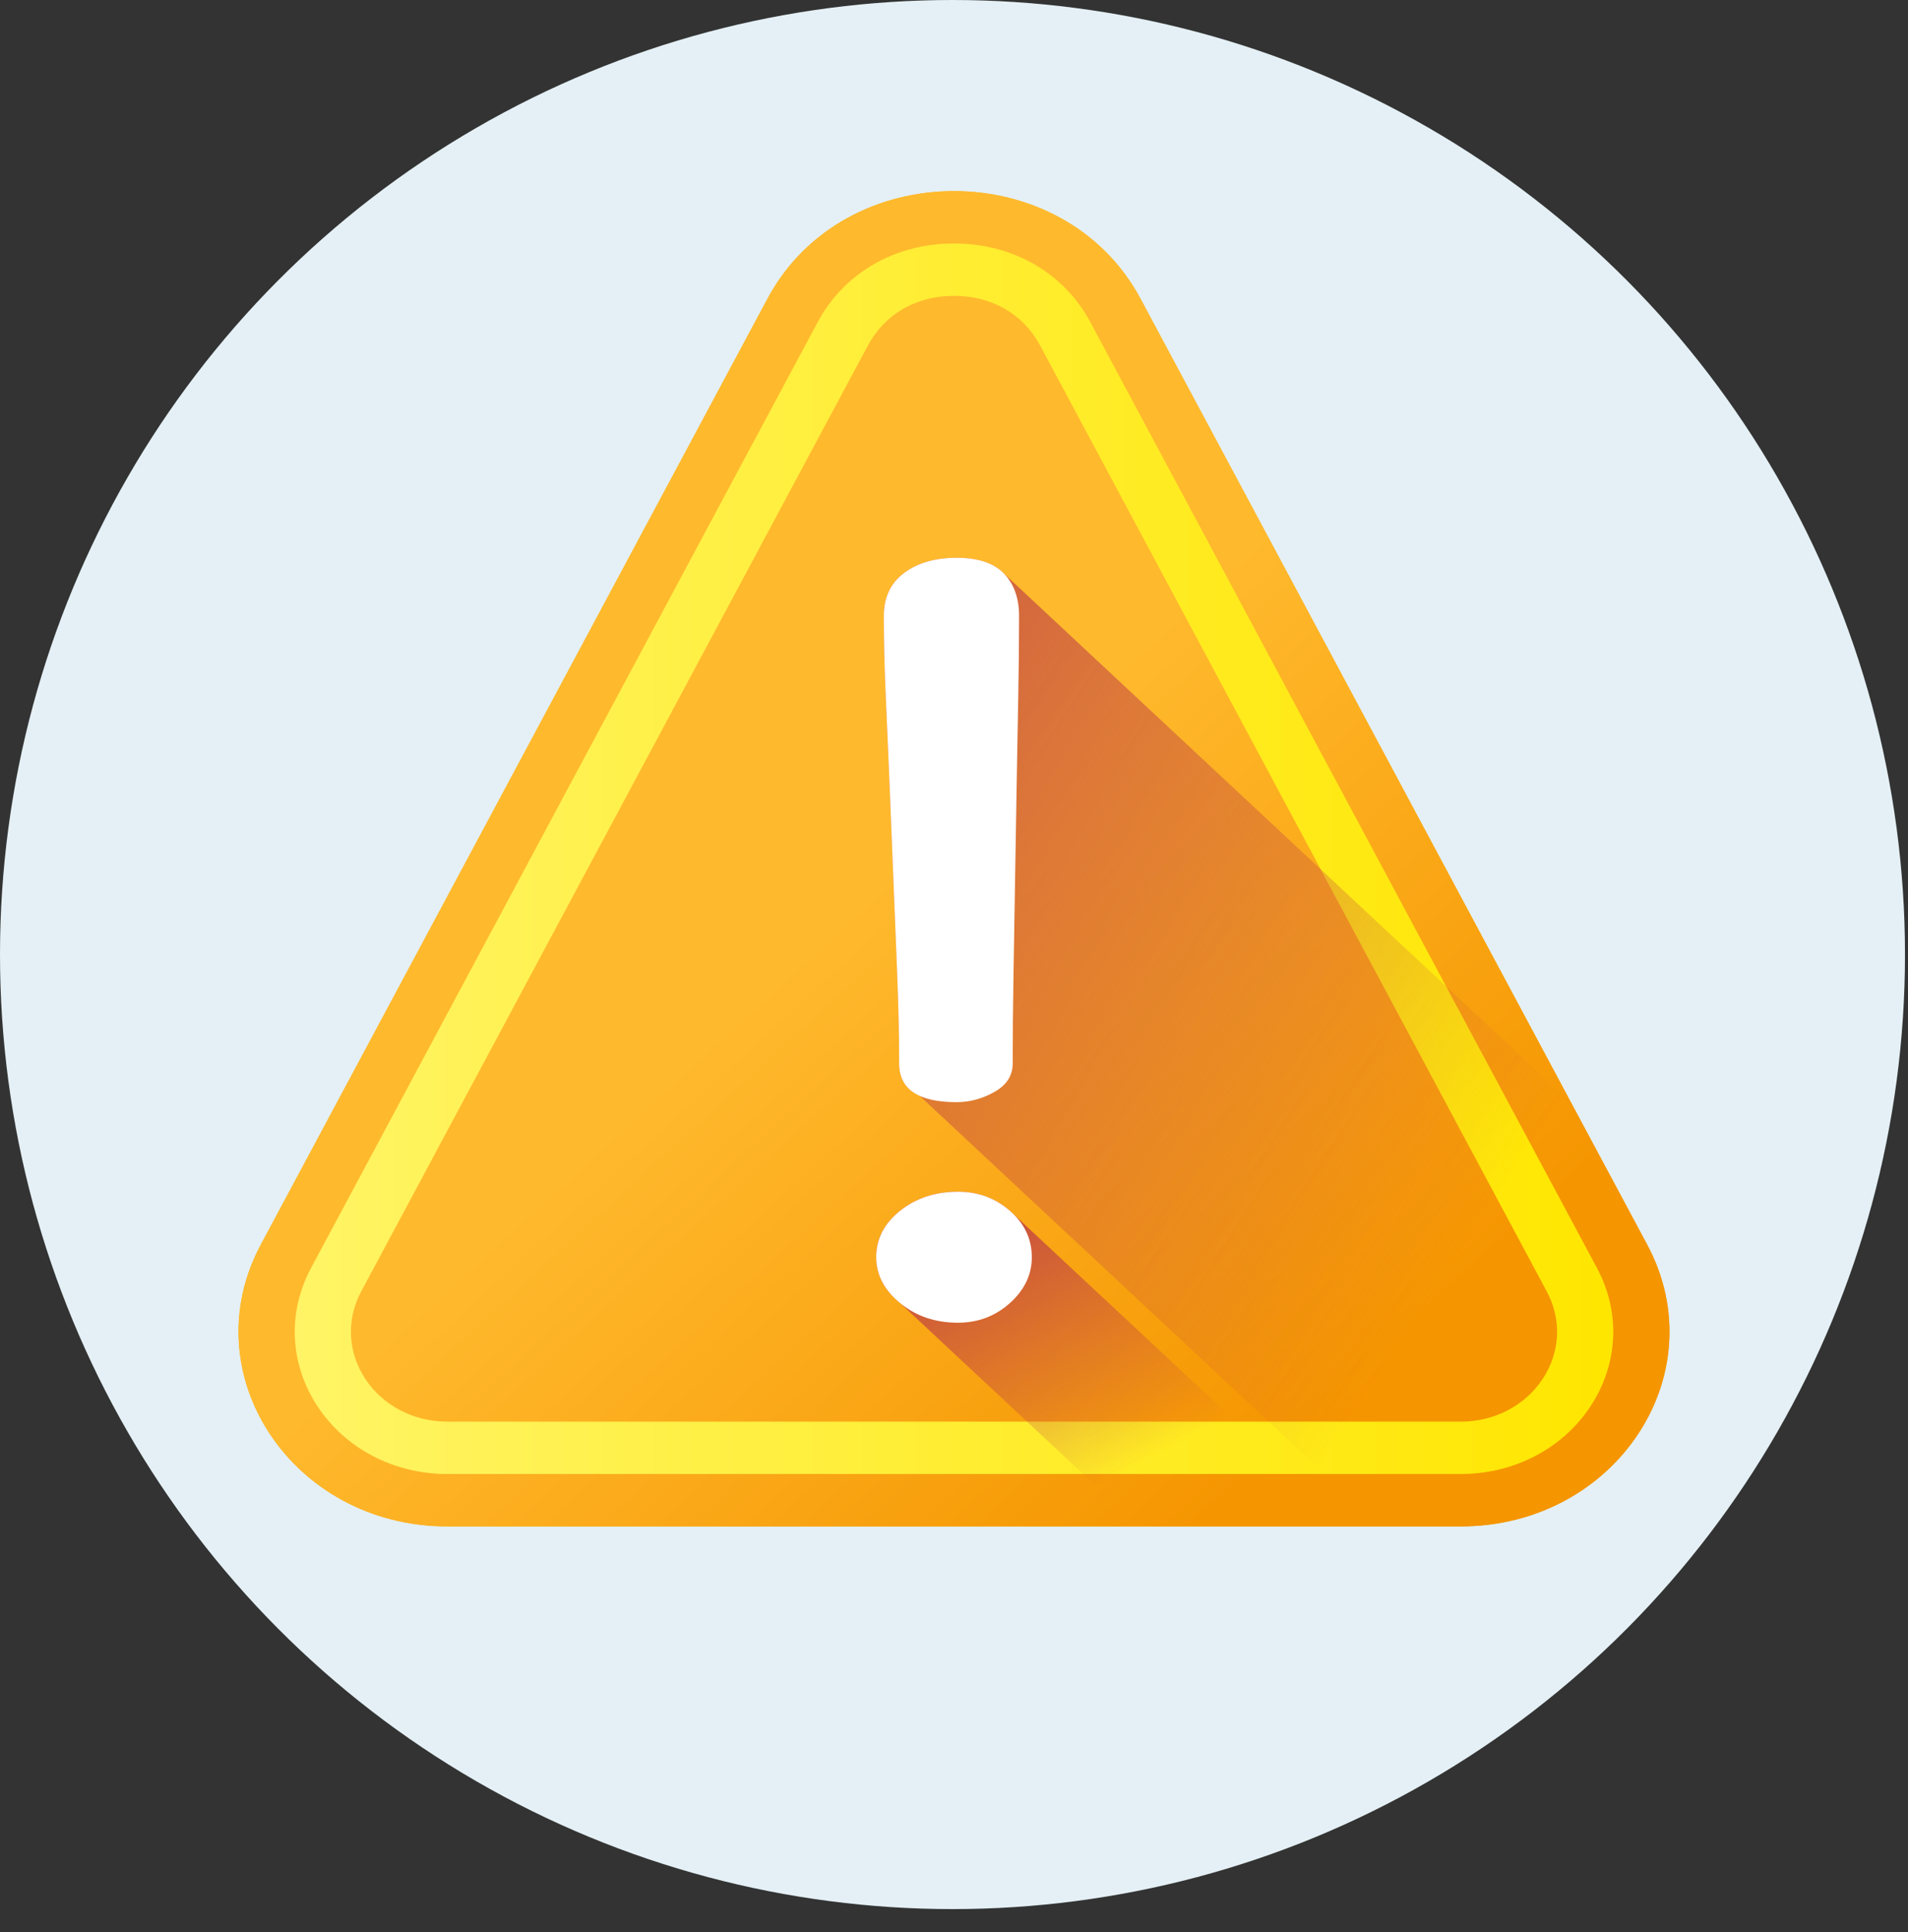 <svg width="80px" height="81px" viewBox="0 0 80 81" version="1.1" xmlns="http://www.w3.org/2000/svg" xmlns:xlink="http://www.w3.org/1999/xlink">
    <rect x="0" y="0" width="80" height="81" fill="#333333" stroke="none"/>
    <!-- Generator: Sketch 50.2 (55047) - http://www.bohemiancoding.com/sketch -->
    <title>ico-warning</title>
    <desc>Created with Sketch.</desc>
    <defs>
        <linearGradient x1="25.08%" y1="42.77%" x2="139.153%" y2="156.886%" id="linearGradient-1">
            <stop stop-color="#FFB92D" offset="0%"></stop>
            <stop stop-color="#F59500" offset="100%"></stop>
        </linearGradient>
        <linearGradient x1="40.224%" y1="57.919%" x2="74.609%" y2="92.315%" id="linearGradient-2">
            <stop stop-color="#FFB92D" offset="0%"></stop>
            <stop stop-color="#F59500" offset="100%"></stop>
        </linearGradient>
        <linearGradient x1="-7.34965607e-05%" y1="50.001%" x2="99.998%" y2="50.001%" id="linearGradient-3">
            <stop stop-color="#FFF465" offset="0%"></stop>
            <stop stop-color="#FFE600" offset="100%"></stop>
        </linearGradient>
        <linearGradient x1="68.397%" y1="73.01%" x2="-33.057%" y2="-3.811%" id="linearGradient-4">
            <stop stop-color="#BE3F45" stop-opacity="0" offset="0%"></stop>
            <stop stop-color="#BE3F45" offset="100%"></stop>
        </linearGradient>
        <linearGradient x1="60.814%" y1="77.577%" x2="5.706%" y2="5.048%" id="linearGradient-5">
            <stop stop-color="#BE3F45" stop-opacity="0" offset="0%"></stop>
            <stop stop-color="#BE3F45" offset="100%"></stop>
        </linearGradient>
    </defs>
    <g id="Bocetos2" stroke="none" stroke-width="1" fill="none" fill-rule="evenodd">
        <g id="Layout-modal-warning" transform="translate(-39, -122)">
            <g id="ico-warning" transform="translate(39, 122)">
                <g id="002-cancel" fill="#E4F0F5">
                    <ellipse id="Oval" fill-rule="nonzero" cx="39.937" cy="40.016" rx="39.937" ry="40.016"></ellipse>
                </g>
                <g id="003-warn" transform="translate(10, 8)">
                    <path d="M51.245,55.989 L8.755,55.989 C2.255,55.989 -1.972,49.605 0.934,44.179 L22.179,4.522 C25.402,-1.493 34.598,-1.493 37.82,4.522 L59.065,44.179 C61.972,49.605 57.745,55.989 51.245,55.989 Z" id="Shape" fill="url(#linearGradient-1)" fill-rule="nonzero"></path>
                    <path d="M51.245,55.989 L8.755,55.989 C2.255,55.989 -1.972,49.605 0.934,44.179 L22.179,4.522 C25.402,-1.493 34.598,-1.493 37.82,4.522 L59.065,44.179 C61.972,49.605 57.745,55.989 51.245,55.989 Z" id="Shape" fill="url(#linearGradient-2)" fill-rule="nonzero"></path>
                    <path d="M56.961,45.161 L35.716,5.504 C34.61,3.439 32.473,2.207 30,2.207 C27.527,2.207 25.39,3.439 24.284,5.504 L3.039,45.161 C2.041,47.024 2.146,49.193 3.319,50.964 C4.492,52.736 6.524,53.793 8.755,53.793 L51.245,53.793 C53.476,53.793 55.508,52.736 56.681,50.964 C57.854,49.193 57.959,47.024 56.961,45.161 Z M54.68,49.81 C53.939,50.929 52.655,51.597 51.245,51.597 L8.755,51.597 C7.345,51.597 6.061,50.929 5.32,49.81 C4.579,48.691 4.513,47.32 5.143,46.143 L26.389,6.486 C27.098,5.162 28.414,4.403 30,4.403 C31.586,4.403 32.902,5.162 33.611,6.486 L54.856,46.144 C55.487,47.32 55.421,48.691 54.68,49.81 Z" id="Shape" fill="url(#linearGradient-3)" fill-rule="nonzero"></path>
                    <path d="M51.244,55.989 L47.899,55.989 L28.559,37.938 C27.987,37.677 27.7,37.226 27.7,36.581 C27.7,34.146 27.593,32.409 27.379,26.897 C27.165,21.385 27.057,20.253 27.057,17.818 C27.057,17.041 27.341,16.441 27.908,16.018 C28.474,15.594 29.208,15.384 30.109,15.384 C31.01,15.384 31.673,15.603 32.094,16.044 C32.175,16.127 49.806,32.577 55.891,38.255 L59.065,44.18 C61.973,49.605 57.744,55.989 51.244,55.989 Z" id="Shape" fill="url(#linearGradient-4)" fill-rule="nonzero"></path>
                    <path d="M46.52,55.989 L37.769,55.989 L27.738,46.626 C27.071,46.077 26.736,45.437 26.736,44.704 C26.736,43.941 27.071,43.292 27.738,42.759 C28.405,42.225 29.215,41.958 30.168,41.958 C31.007,41.958 31.733,42.225 32.345,42.759 L46.52,55.989 Z" id="Shape" fill="url(#linearGradient-5)" fill-rule="nonzero"></path>
                    <path d="M26.737,44.704 C26.737,43.941 27.07,43.293 27.737,42.759 C28.404,42.225 29.215,41.958 30.168,41.958 C31.007,41.958 31.732,42.225 32.344,42.759 C32.956,43.293 33.263,43.941 33.263,44.704 C33.263,45.436 32.956,46.077 32.344,46.626 C31.732,47.175 31.007,47.45 30.168,47.45 C29.215,47.45 28.404,47.175 27.737,46.626 C27.07,46.077 26.737,45.436 26.737,44.704 Z M27.058,17.818 C27.058,17.041 27.341,16.441 27.908,16.018 C28.474,15.595 29.208,15.383 30.109,15.383 C31.01,15.383 31.672,15.604 32.094,16.043 C32.516,16.483 32.728,17.075 32.728,17.818 C32.728,20.254 32.683,21.385 32.594,26.897 C32.505,32.409 32.461,34.146 32.461,36.581 C32.461,37.089 32.206,37.487 31.697,37.774 C31.187,38.061 30.658,38.204 30.109,38.204 C28.503,38.204 27.7,37.664 27.7,36.581 C27.7,34.146 27.593,32.409 27.379,26.897 C27.165,21.385 27.058,20.254 27.058,17.818 Z" id="Shape" fill="#FFFFFF" fill-rule="nonzero"></path>
                </g>
            </g>
        </g>
    </g>
</svg>